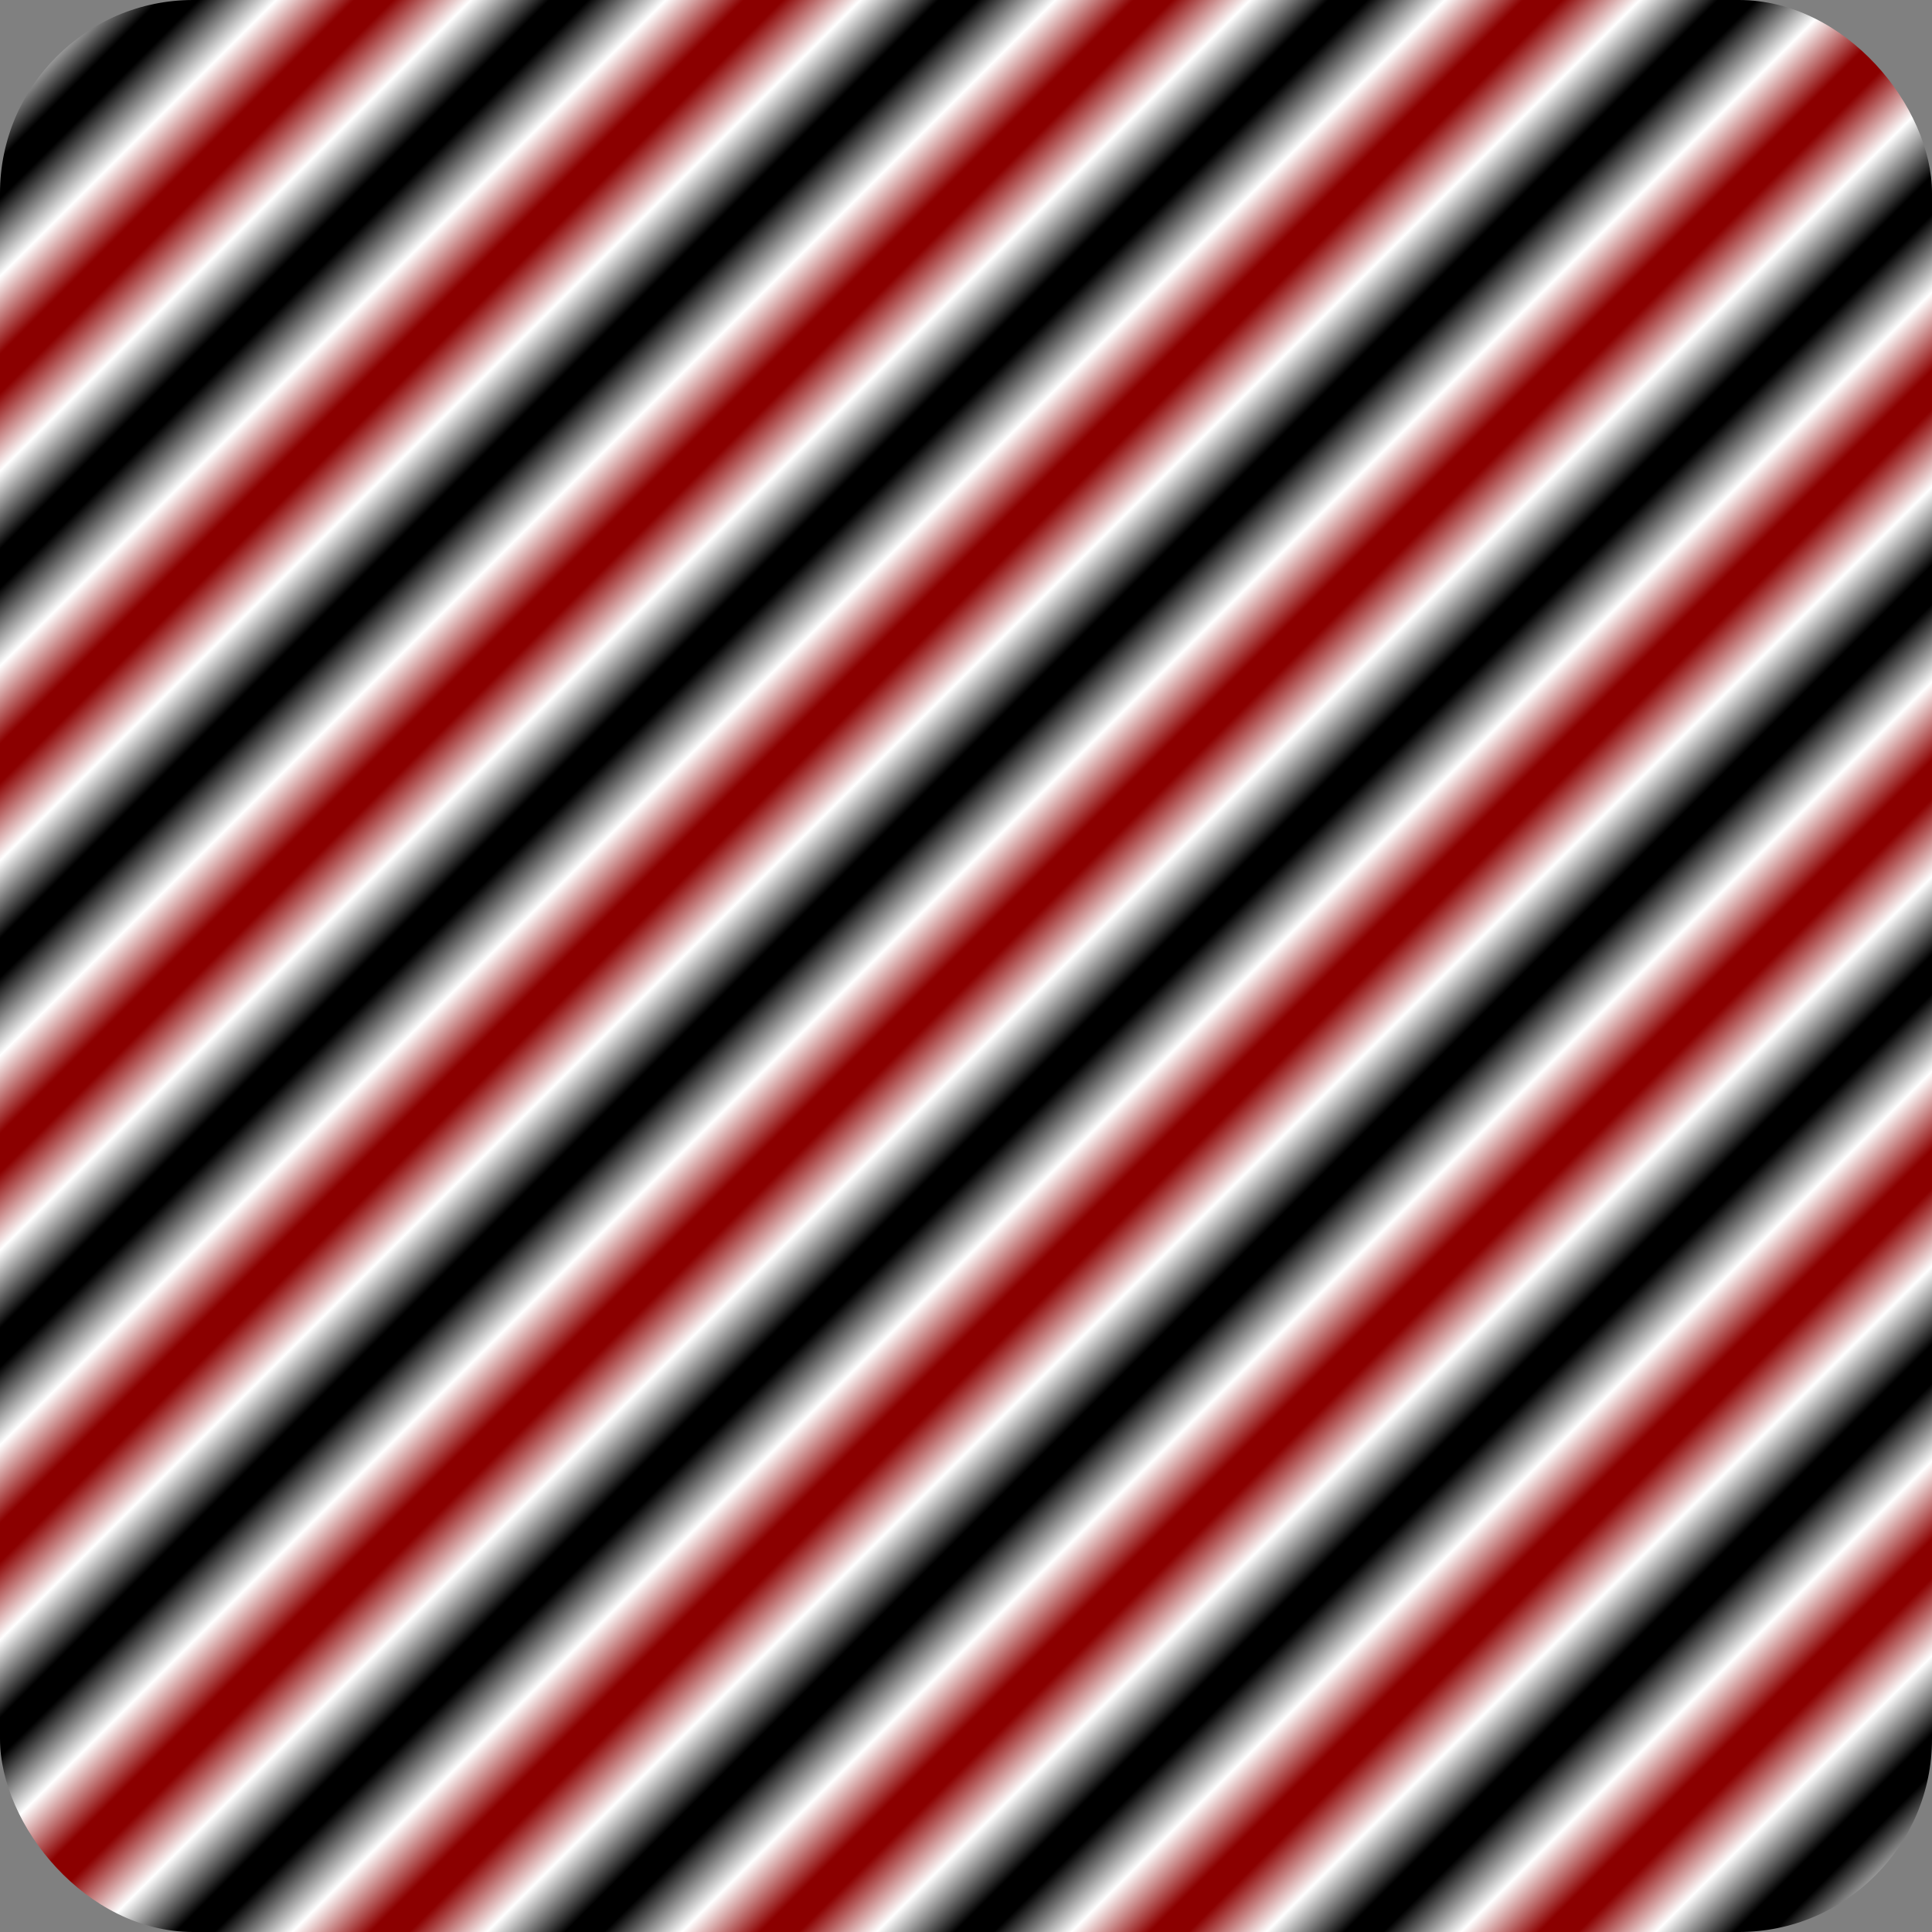 <svg xmlns="http://www.w3.org/2000/svg" xml:lang="en" width="100px" height="100px">
    <rect width="100%" height="100%" fill="#808080" stroke="none"/>
    <linearGradient id="g" x2="0.05" y2="0.05" spreadMethod="reflect">
        <stop stop-color="darkred" offset="0.1" />
        <stop stop-color="white" offset="0.5" />
        <stop stop-color="black" offset="0.9" />
    </linearGradient>
    <rect height="100" width="100" fill="url(#g)" rx="10" />
</svg>